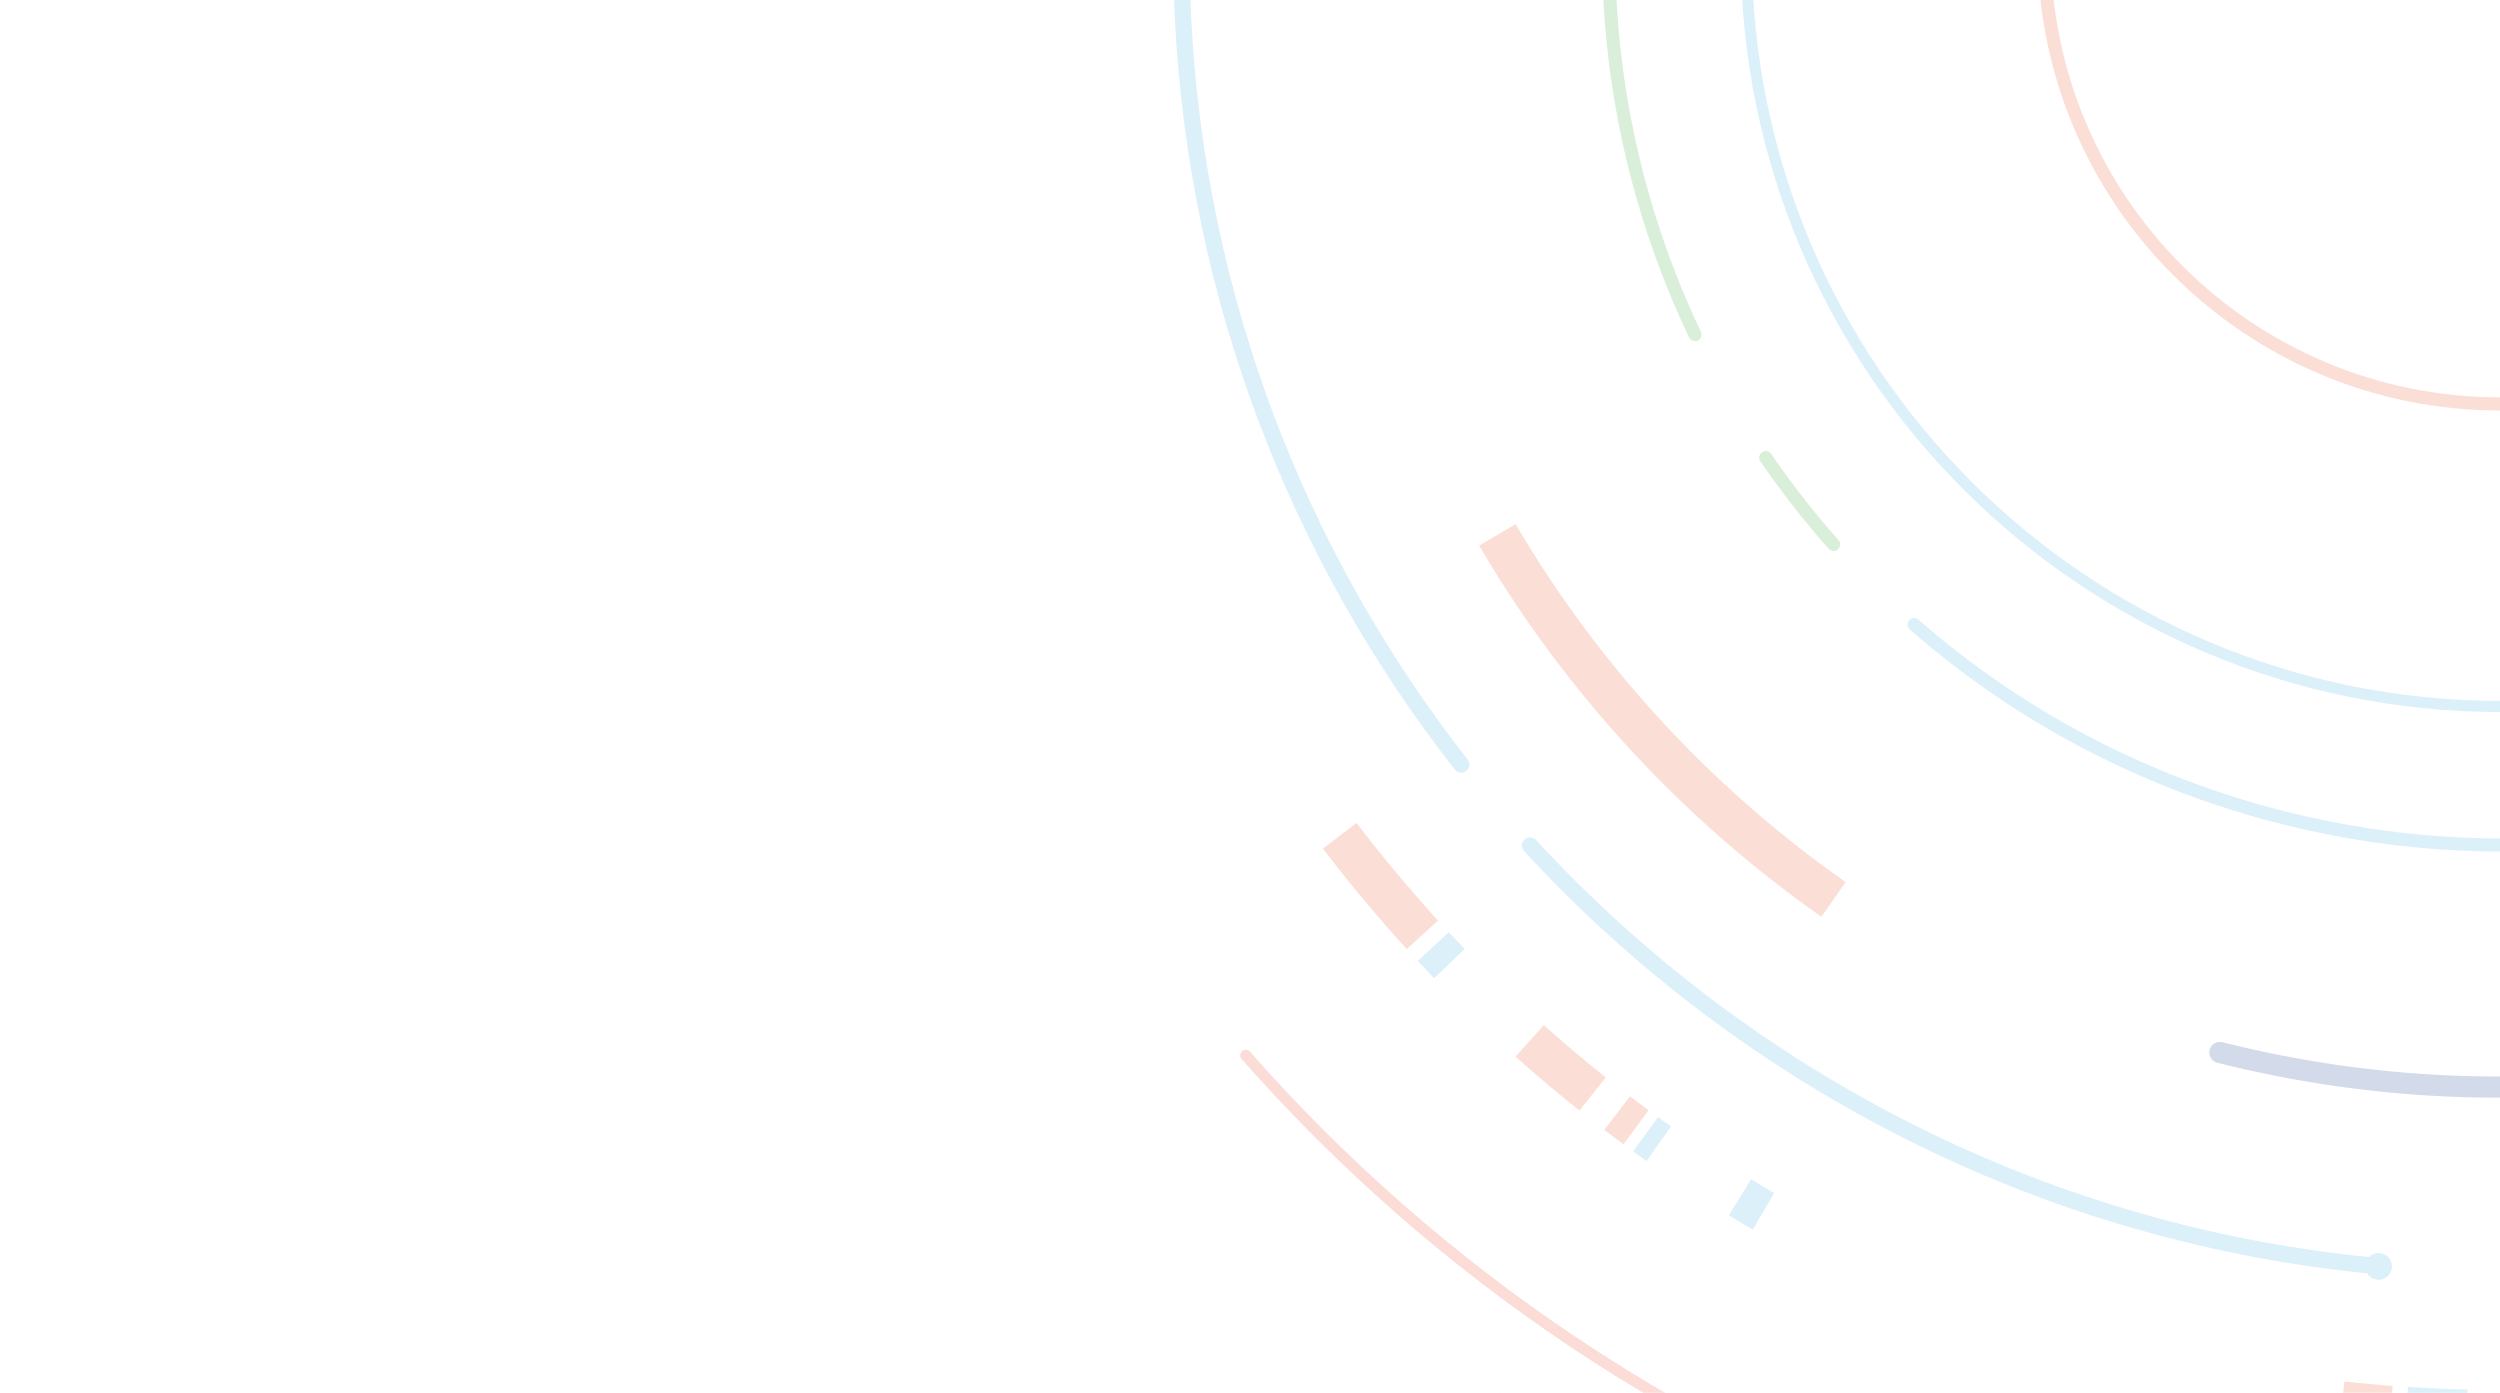 <svg width="700" height="390" viewBox="0 0 700 390" fill="none" xmlns="http://www.w3.org/2000/svg" xmlns:xlink="http://www.w3.org/1999/xlink">
<g opacity="0.2">
<mask id="mask0_4175_7072" style="mask-type:luminance" maskUnits="userSpaceOnUse" x="170" y="-14" width="430" height="516">
<path d="M576.223 501.822C462.414 474.524 359.309 408.857 285.874 316.909C249.171 270.955 220.574 219.678 200.887 164.504C180.524 107.408 170.187 47.473 170.187 -13.661H267.883C267.883 187.155 404.047 360.066 599.002 406.824L576.209 501.822H576.223Z" fill="white"/>
</mask>
<g mask="url(#mask0_4175_7072)">
<g opacity="0.5">
<path d="M73.281 -2.82L590.204 112.253L475.132 629.176L-41.791 514.103L73.281 -2.82Z" fill="url(#pattern0_4175_7072)"/>
</g>
<g opacity="0.5">
<path d="M148.51 54.29L665.433 169.362L550.36 686.285L33.437 571.213L148.51 54.29Z" fill="url(#pattern1_4175_7072)"/>
</g>
</g>
<mask id="mask1_4175_7072" style="mask-type:luminance" maskUnits="userSpaceOnUse" x="28" y="-647" width="589" height="662">
<g opacity="0.74">
<path d="M28.542 9.415C34.982 -144.586 93.716 -294.505 193.926 -412.707C244.017 -471.793 303.047 -521.743 369.365 -561.172C437.983 -601.97 512.844 -630.511 591.843 -646.003L616.599 -519.752C357.064 -468.856 168.097 -249.046 157.068 14.781L28.515 9.401L28.542 9.415Z" fill="white"/>
</g>
</mask>
<g mask="url(#mask1_4175_7072)">
<g opacity="0.5">
<path d="M483.19 -629.027L465.379 69.787L-233.435 51.976L-215.624 -646.838L483.19 -629.027Z" fill="url(#pattern2_4175_7072)"/>
</g>
</g>
<mask id="mask2_4175_7072" style="mask-type:luminance" maskUnits="userSpaceOnUse" x="383" y="-331" width="635" height="635">
<g opacity="0.3">
<path d="M998.824 -121.693C1058.44 42.829 973.089 225.187 808.558 284.81C644.036 344.434 461.676 259.079 402.052 94.544C392.365 67.81 386.306 40.018 384.019 11.93C383.157 1.352 388.608 -8.279 397.209 -13.279C388.594 -18.263 383.143 -27.881 383.976 -38.472C393.79 -162.294 475.572 -269.65 592.318 -311.96C756.842 -371.583 939.194 -286.229 998.824 -121.693ZM484.101 64.817C527.329 184.106 659.535 245.988 778.825 202.761C898.115 159.533 959.996 27.322 916.769 -91.967C873.542 -211.255 741.333 -273.138 622.043 -229.91C537.398 -199.237 478.099 -121.396 470.982 -31.608C470.36 -23.714 465.856 -17.048 459.487 -13.348C465.856 -9.663 470.375 -3.011 471.024 4.883C472.677 25.233 477.083 45.398 484.116 64.802L484.101 64.817Z" fill="white"/>
</g>
</mask>
<g mask="url(#mask2_4175_7072)">
<g opacity="0.5">
<path d="M451.109 -552.028L968.032 -436.955L852.96 79.968L336.037 -35.105L451.109 -552.028Z" fill="url(#pattern3_4175_7072)"/>
</g>
<g opacity="0.5">
<path d="M283.95 -568.845L800.873 -453.773L685.8 63.15L168.877 -51.922L283.95 -568.845Z" fill="url(#pattern4_4175_7072)"/>
</g>
<g opacity="0.5">
<path d="M736.958 -226.782L1253.88 -111.709L1138.81 405.214L621.885 290.142L736.958 -226.782Z" fill="url(#pattern5_4175_7072)"/>
</g>
<g opacity="0.5">
<path d="M630.222 -54.606L1147.15 60.467L1032.07 577.39L515.15 462.317L630.222 -54.606Z" fill="url(#pattern6_4175_7072)"/>
</g>
</g>
<mask id="mask3_4175_7072" style="mask-type:luminance" maskUnits="userSpaceOnUse" x="524" y="-190" width="353" height="353">
<path d="M810.757 -151.011C886.604 -90.244 898.875 20.896 838.115 96.746C777.345 172.595 666.205 184.868 590.355 124.1C578.026 114.229 567.124 102.804 557.916 90.151C554.457 85.378 554.245 79.234 556.871 74.377C551.35 74.503 545.983 71.524 543.314 66.257C512.161 4.712 519.886 -69.838 563.001 -123.657C623.769 -199.506 734.909 -211.779 810.757 -151.011ZM639.062 63.305C681.384 97.212 743.409 90.362 777.314 48.039C811.219 5.716 804.374 -56.309 762.052 -90.216C719.729 -124.122 657.705 -117.273 623.8 -74.95C599.732 -44.912 595.425 -3.309 612.813 31.036C614.334 34.059 614.18 37.49 612.68 40.258C615.835 40.187 618.949 41.614 620.943 44.339C626.082 51.4 632.166 57.783 639.062 63.291V63.305Z" fill="white"/>
</mask>
<g mask="url(#mask3_4175_7072)">
<g opacity="0.5">
<path d="M625.017 -174.878L1046.05 -318.457L1189.63 102.58L768.596 246.158L625.017 -174.878Z" fill="url(#pattern7_4175_7072)"/>
</g>
<g opacity="0.5">
<path d="M522.405 -74.058L1103.84 -272.333L1302.11 309.098L720.68 507.373L522.405 -74.058Z" fill="url(#pattern8_4175_7072)"/>
</g>
<g opacity="0.5">
<path d="M115.283 -6.979L696.714 -205.254L894.989 376.177L313.558 574.452L115.283 -6.979Z" fill="url(#pattern9_4175_7072)"/>
</g>
</g>
<mask id="mask4_4175_7072" style="mask-type:luminance" maskUnits="userSpaceOnUse" x="7" y="-25" width="565" height="679">
<g opacity="0.4">
<path d="M541.864 653.932C391.973 617.978 256.175 531.494 159.467 410.397C111.128 349.87 73.464 282.338 47.536 209.667C20.704 134.467 7.104 55.525 7.104 -24.985H135.771C135.771 239.493 315.106 467.224 571.873 528.811L541.864 653.918V653.932Z" fill="white"/>
</g>
</mask>
<g mask="url(#mask4_4175_7072)">
<g opacity="0.5">
<path d="M-122.059 -11.045L560.28 140.851L408.384 823.189L-273.955 671.294L-122.059 -11.045Z" fill="url(#pattern10_4175_7072)"/>
</g>
<g opacity="0.5">
<path d="M-22.996 64.169L659.343 216.065L507.447 898.404L-174.892 746.508L-22.996 64.169Z" fill="url(#pattern11_4175_7072)"/>
</g>
</g>
<path d="M343.815 289.71C274.221 208.013 232.208 102.084 232.208 -13.661" stroke="white" stroke-opacity="0.3" stroke-width="3.133" stroke-linecap="round" stroke-linejoin="round"/>
<path d="M469.201 393.493C459.316 387.872 449.67 381.899 440.251 375.601C406.387 352.935 375.657 325.975 348.811 295.486" stroke="#E94E32" stroke-width="3.115" stroke-linecap="round" stroke-linejoin="round"/>
<path d="M553.936 395.583C482.436 370.007 419.593 326.23 370.984 269.826" stroke="white" stroke-opacity="0.3" stroke-width="6.321" stroke-linecap="round" stroke-linejoin="round"/>
<path d="M409.142 214.072C363.781 156.143 335.241 84.135 331.245 5.066C322.729 -163.763 428.87 -311.861 581.388 -363.632" stroke="#50B2E5" stroke-width="4.58" stroke-linecap="round" stroke-linejoin="round"/>
<path d="M666.71 354.601C573.241 346.156 489.116 302.632 428.434 236.767" stroke="#50B2E5" stroke-width="4.58" stroke-linecap="round" stroke-linejoin="round"/>
<path d="M750.333 191.859C734.29 195.756 717.527 197.818 700.292 197.818C583.575 197.818 488.944 103.201 488.944 -13.533C488.944 -48.089 497.234 -80.711 511.949 -109.52" stroke="#50B2E5" stroke-width="3.115" stroke-linecap="round" stroke-linejoin="round"/>
<path d="M398.266 261.748C396.133 259.404 394.015 257.032 391.925 254.631C386.107 247.951 380.5 241.073 375.12 234.013" stroke="#EB5D33" stroke-width="11.854" stroke-miterlimit="10"/>
<path d="M405.836 269.812C404.326 268.23 402.815 266.649 401.317 265.039" stroke="#50B2E5" stroke-width="11.854" stroke-miterlimit="10"/>
<path d="M445.929 306.317C439.914 301.53 434.039 296.573 428.306 291.447" stroke="#EB5D33" stroke-width="11.854" stroke-miterlimit="10"/>
<path d="M458.088 315.638C456.309 314.324 454.543 313.011 452.792 311.669" stroke="#EB5D33" stroke-width="11.854" stroke-miterlimit="10"/>
<path d="M464.472 320.241C463.23 319.365 461.987 318.476 460.758 317.586" stroke="#50B2E5" stroke-width="11.854" stroke-miterlimit="10"/>
<path d="M482.421 332.259C479.765 330.579 477.125 328.87 474.498 327.133" stroke="white" stroke-opacity="0.3" stroke-width="11.854" stroke-miterlimit="10"/>
<path d="M493.775 339.178C491.571 337.879 489.382 336.58 487.208 335.238" stroke="#50B2E5" stroke-width="11.854" stroke-miterlimit="10"/>
<path d="M669.495 393.973C664.911 393.635 660.338 393.211 655.785 392.716" stroke="#EB5D33" stroke-width="11.854" stroke-miterlimit="10"/>
<path d="M690.739 395.003C685.086 394.877 679.454 394.622 673.863 394.269" stroke="#50B2E5" stroke-width="11.854" stroke-miterlimit="10"/>
<path d="M665.998 358.342C668.064 358.342 669.739 356.666 669.739 354.6C669.739 352.533 668.064 350.858 665.998 350.858C663.922 350.858 662.247 352.533 662.247 354.6C662.247 356.666 663.922 358.342 665.998 358.342Z" fill="#50B2E5"/>
<path d="M799.812 -94.297C817.283 -72.451 827.735 -44.743 827.735 -14.593C827.735 55.933 770.572 113.099 700.038 113.099C629.515 113.099 572.351 55.933 572.351 -14.593" stroke="#EB5D33" stroke-width="3.683" stroke-linecap="round" stroke-linejoin="round"/>
<path d="M513.389 251.849C475.16 225.017 442.976 190.178 419.265 149.76" stroke="#EB5D33" stroke-width="11.854" stroke-miterlimit="10"/>
<path d="M700.038 549.823C388.311 549.823 135.611 297.124 135.611 -14.606C135.611 -132.158 171.552 -241.322 233.039 -331.703" stroke="white" stroke-opacity="0.3" stroke-width="11.854" stroke-miterlimit="10"/>
<path d="M393.099 378.848C377.579 366.717 362.779 353.697 348.812 339.843C257.569 249.419 201.054 124.001 201.054 -14.607" stroke="white" stroke-opacity="0.3" stroke-width="11.854" stroke-miterlimit="10"/>
<path d="M481.293 434.022C473.921 430.422 466.649 426.637 459.489 422.696C444.434 414.393 429.861 405.341 415.81 395.597" stroke="#EB5D33" stroke-width="13.833" stroke-miterlimit="10"/>
<path d="M791.65 253.726C761.291 264.741 728.526 270.743 694.354 270.743C536.763 270.743 409.001 142.995 409.001 -14.607" stroke="white" stroke-opacity="0.3" stroke-width="11.854" stroke-miterlimit="10"/>
<path d="M474.583 93.696C450.561 43.097 443.317 -15.848 458.061 -74.413" stroke="#47AD42" stroke-width="3.683" stroke-linecap="round" stroke-linejoin="round"/>
<path d="M513.391 152.443C506.556 144.718 500.216 136.598 494.411 128.124" stroke="#47AD42" stroke-width="3.683" stroke-linecap="round" stroke-linejoin="round"/>
<path d="M950.438 -11.456C950.273 8.06 947.796 27.873 942.832 47.644C909.122 181.507 773.275 262.695 639.401 228.985C599.761 219.002 564.753 200.063 535.958 174.884" stroke="#50B2E5" stroke-width="3.683" stroke-linecap="round" stroke-linejoin="round"/>
<path d="M1015.33 -45.505C1018.96 -9.72 1016.54 27.28 1007.25 64.181C964.406 234.338 791.724 337.541 621.571 294.695" stroke="#234C9A" stroke-width="5.936" stroke-linecap="round" stroke-linejoin="round"/>
</g>
<defs>
<pattern id="pattern0_4175_7072" patternContentUnits="objectBoundingBox" width="1" height="1">
<use xlink:href="#image0_4175_7072" transform="scale(0.001)"/>
</pattern>
<pattern id="pattern1_4175_7072" patternContentUnits="objectBoundingBox" width="1" height="1">
<use xlink:href="#image0_4175_7072" transform="scale(0.001)"/>
</pattern>
<pattern id="pattern2_4175_7072" patternContentUnits="objectBoundingBox" width="1" height="1">
<use xlink:href="#image0_4175_7072" transform="scale(0.001)"/>
</pattern>
<pattern id="pattern3_4175_7072" patternContentUnits="objectBoundingBox" width="1" height="1">
<use xlink:href="#image0_4175_7072" transform="scale(0.001)"/>
</pattern>
<pattern id="pattern4_4175_7072" patternContentUnits="objectBoundingBox" width="1" height="1">
<use xlink:href="#image0_4175_7072" transform="scale(0.001)"/>
</pattern>
<pattern id="pattern5_4175_7072" patternContentUnits="objectBoundingBox" width="1" height="1">
<use xlink:href="#image0_4175_7072" transform="scale(0.001)"/>
</pattern>
<pattern id="pattern6_4175_7072" patternContentUnits="objectBoundingBox" width="1" height="1">
<use xlink:href="#image0_4175_7072" transform="scale(0.001)"/>
</pattern>
<pattern id="pattern7_4175_7072" patternContentUnits="objectBoundingBox" width="1" height="1">
<use xlink:href="#image0_4175_7072" transform="scale(0.001)"/>
</pattern>
<pattern id="pattern8_4175_7072" patternContentUnits="objectBoundingBox" width="1" height="1">
<use xlink:href="#image0_4175_7072" transform="scale(0.001)"/>
</pattern>
<pattern id="pattern9_4175_7072" patternContentUnits="objectBoundingBox" width="1" height="1">
<use xlink:href="#image0_4175_7072" transform="scale(0.001)"/>
</pattern>
<pattern id="pattern10_4175_7072" patternContentUnits="objectBoundingBox" width="1" height="1">
<use xlink:href="#image0_4175_7072" transform="scale(0.001)"/>
</pattern>
<pattern id="pattern11_4175_7072" patternContentUnits="objectBoundingBox" width="1" height="1">
<use xlink:href="#image0_4175_7072" transform="scale(0.001)"/>
</pattern>
</defs>
</svg>
